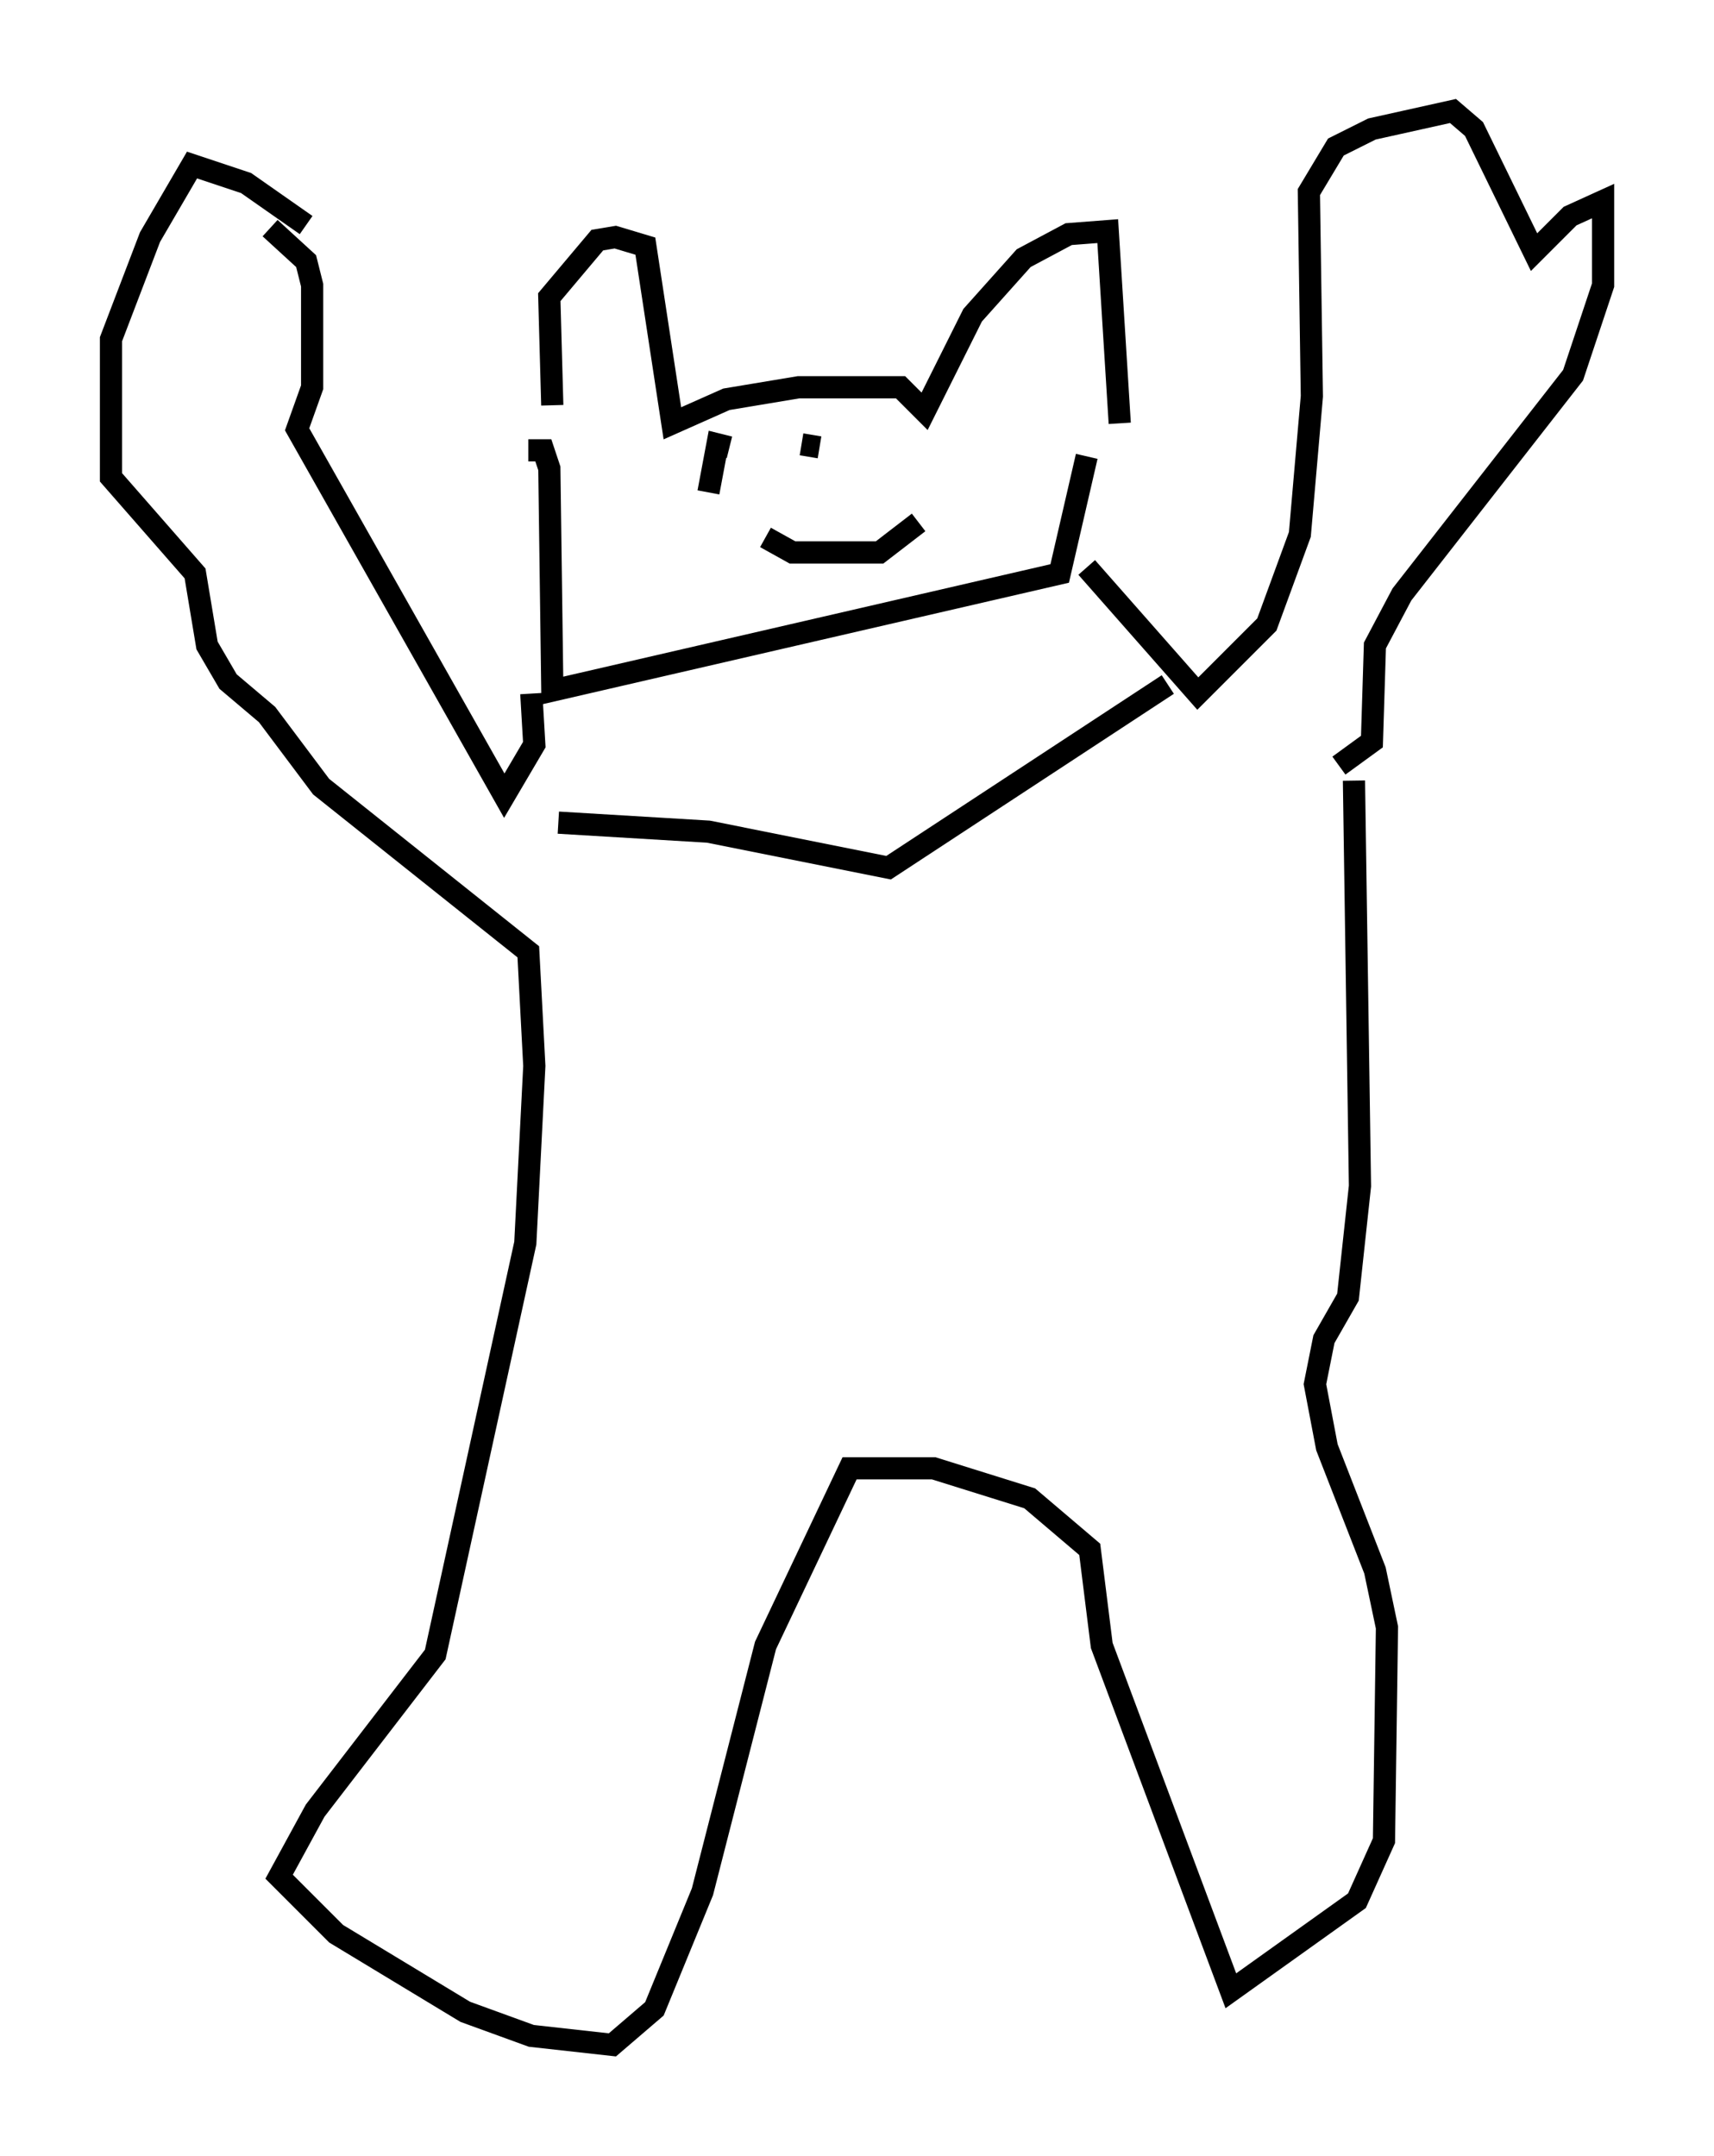 <?xml version="1.0" encoding="utf-8" ?>
<svg baseProfile="full" height="97.144" version="1.1" width="77.252" xmlns="http://www.w3.org/2000/svg" xmlns:ev="http://www.w3.org/2001/xml-events" xmlns:xlink="http://www.w3.org/1999/xlink"><defs /><rect fill="white" height="97.144" width="77.252" x="0" y="0" /><path d="M25.433, 19.75 m-0.541, -1.488 l-0.135, -4.871 2.165, -2.571 l0.812, -0.135 1.353, 0.406 l1.218, 7.984 2.436, -1.083 l3.248, -0.541 4.601, 0.0 l1.083, 1.083 2.165, -4.33 l2.3, -2.571 2.03, -1.083 l1.759, -0.135 0.541, 8.66 m-26.657, 1.218 l0.677, 0.0 0.271, 0.812 l0.135, 10.013 22.868, -5.277 l1.218, -5.277 m-17.05, 1.624 l0.406, -2.165 0.541, 0.135 m3.248, -0.135 l0.812, 0.135 m-2.436, 4.059 l1.218, 0.677 3.924, 0.0 l1.759, -1.353 m-17.456, 7.713 l0.135, 2.3 -1.353, 2.3 l-9.337, -16.509 0.677, -1.894 l0.0, -4.601 -0.271, -1.083 l-1.624, -1.488 m36.806, 15.291 l5.007, 5.683 3.112, -3.112 l1.488, -4.059 0.541, -6.225 l-0.135, -9.202 1.218, -2.03 l1.624, -0.812 3.654, -0.812 l0.947, 0.812 2.706, 5.548 l1.624, -1.624 1.488, -0.677 l0.0, 3.789 -1.353, 4.059 l-7.713, 9.878 -1.218, 2.3 l-0.135, 4.33 -1.488, 1.083 m-46.549, -24.357 l-2.706, -1.894 -2.436, -0.812 l-1.894, 3.248 -1.759, 4.601 l0.0, 6.225 3.789, 4.33 l0.541, 3.248 0.947, 1.624 l1.759, 1.488 2.436, 3.248 l9.337, 7.442 0.271, 5.142 l-0.406, 7.984 -4.059, 18.538 l-5.413, 7.036 -1.624, 2.977 l2.571, 2.571 5.819, 3.518 l2.977, 1.083 3.654, 0.406 l1.894, -1.624 2.165, -5.277 l2.842, -11.096 3.789, -7.984 l3.789, 0.0 4.33, 1.353 l2.706, 2.3 0.541, 4.33 l5.819, 15.561 5.683, -4.059 l1.218, -2.706 0.135, -9.607 l-0.541, -2.571 -2.165, -5.548 l-0.541, -2.842 0.406, -2.03 l1.083, -1.894 0.541, -5.007 l-0.271, -18.268 m-35.859, 1.894 l6.766, 0.406 8.119, 1.624 l12.584, -8.254 " fill="none" stroke="black" stroke-width="1" /></svg>
